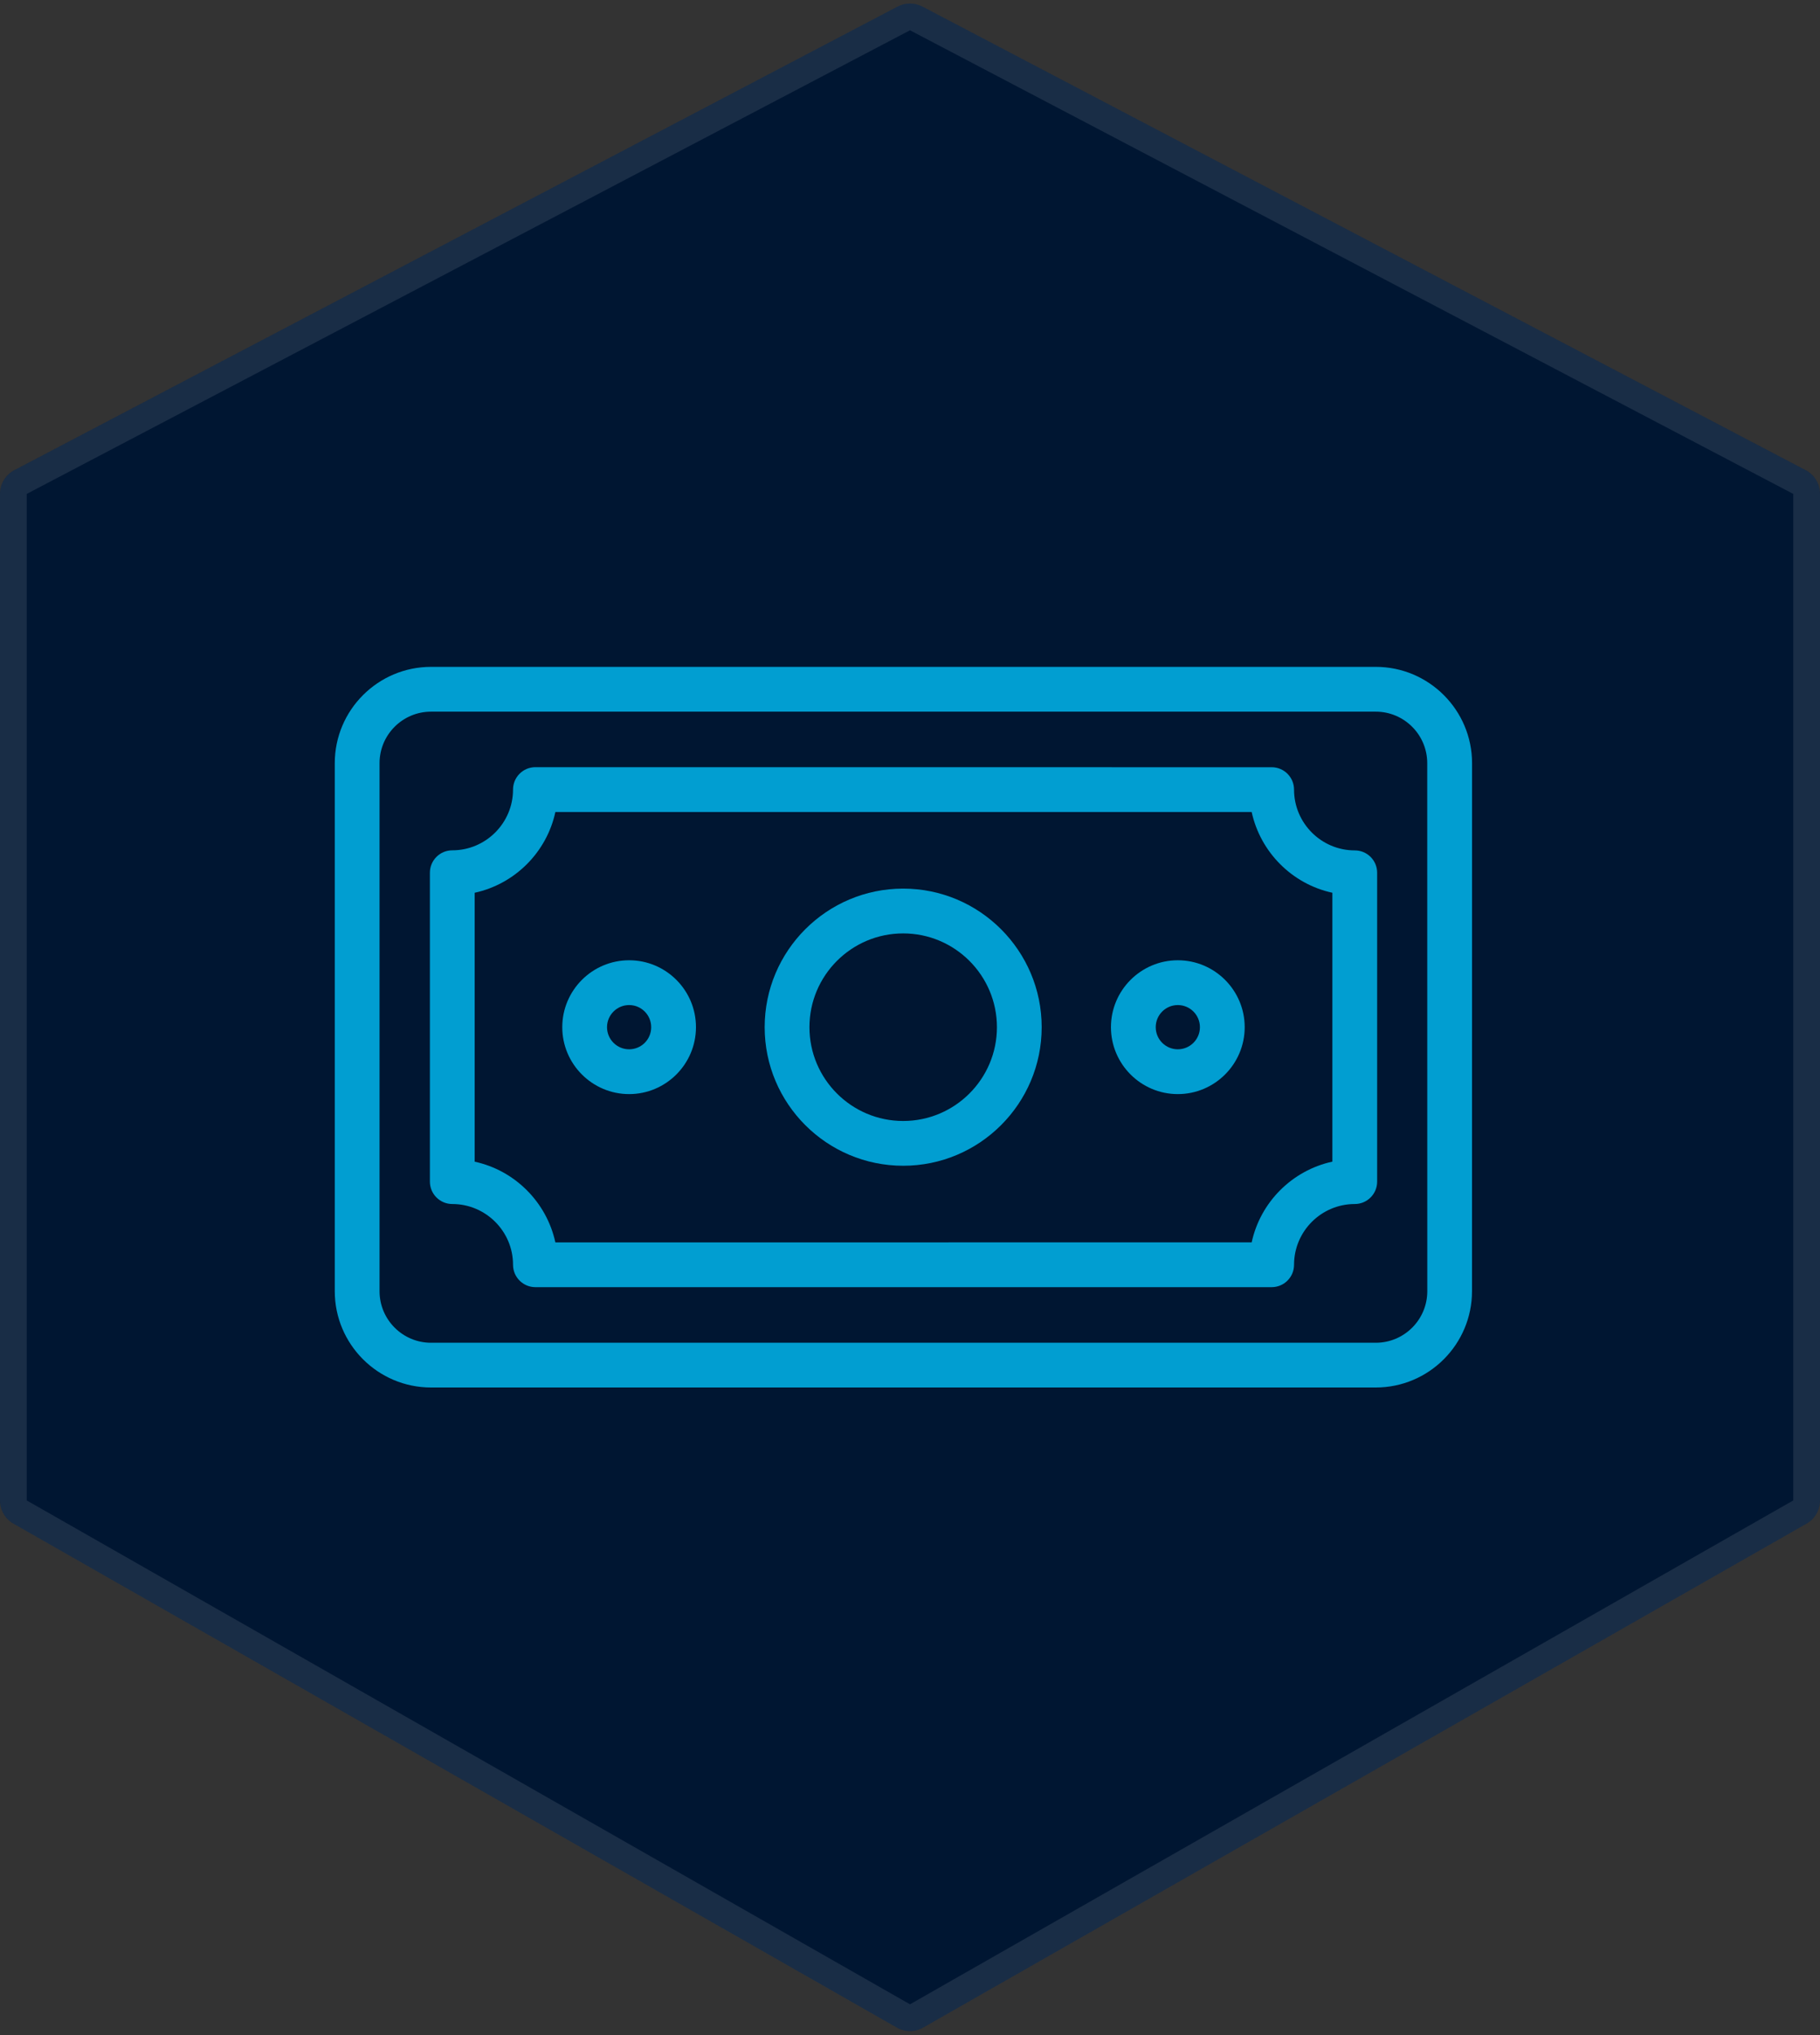 <svg width="68" height="76" viewBox="0 0 68 76" fill="none" xmlns="http://www.w3.org/2000/svg">
<rect x="0" y="0" width="68" height="76" fill="#333333" stroke="none"/>
<path d="M-2.73092e-06 56.034L-6.0171e-06 18.444C-6.0496e-06 18.073 0.206 17.732 0.535 17.559L33.535 0.246C33.826 0.093 34.174 0.093 34.465 0.246L67.465 17.559C67.794 17.732 68 18.073 68 18.444L68 37.227L68 56.034C68 56.393 67.807 56.724 67.495 56.902L34.495 75.719C34.188 75.895 33.812 75.895 33.505 75.719L17 66.308L0.505 56.902C0.193 56.724 -2.69952e-06 56.393 -2.73092e-06 56.034Z" fill="#001632"/>
<path d="M0.5 18.444L0.5 56.034C0.5 56.213 0.596 56.379 0.752 56.468L17.248 65.874L33.752 75.285C33.906 75.373 34.094 75.373 34.248 75.285L67.248 56.468C67.404 56.379 67.5 56.213 67.5 56.034L67.5 37.227L67.5 18.444C67.5 18.258 67.397 18.088 67.232 18.002L34.232 0.688C34.087 0.612 33.913 0.612 33.768 0.688L0.768 18.002C0.603 18.088 0.5 18.258 0.5 18.444Z" stroke="white" stroke-opacity="0.1"/>
<path d="M51.403 24.904H16.104C14.122 24.904 12.508 26.518 12.508 28.501L12.508 48.22C12.508 50.204 14.122 51.816 16.104 51.816H51.402C53.386 51.816 54.998 50.202 54.998 48.22L55 28.501C55 26.518 53.386 24.904 51.403 24.904ZM53.327 48.222C53.327 49.284 52.463 50.145 51.403 50.145H16.104C15.044 50.145 14.181 49.282 14.181 48.222V28.5C14.181 27.438 15.044 26.577 16.104 26.577H51.402C52.464 26.577 53.325 27.44 53.325 28.5L53.327 48.222Z" fill="#019ED1"/>
<path d="M50.618 31.758C49.367 31.758 48.349 30.739 48.349 29.489C48.349 29.027 47.975 28.652 47.513 28.652L20.004 28.65C19.542 28.65 19.168 29.025 19.168 29.487C19.168 30.737 18.149 31.755 16.899 31.755C16.437 31.755 16.062 32.13 16.062 32.592V44.127C16.062 44.589 16.437 44.964 16.899 44.964C18.149 44.964 19.168 45.982 19.168 47.232C19.168 47.694 19.542 48.069 20.004 48.069H47.513C47.975 48.069 48.349 47.694 48.349 47.232C48.349 45.982 49.367 44.964 50.618 44.964C51.08 44.964 51.454 44.589 51.454 44.127V32.594C51.454 32.13 51.08 31.758 50.618 31.758ZM49.781 43.381C48.278 43.707 47.09 44.895 46.766 46.396L20.75 46.398C20.424 44.895 19.236 43.707 17.735 43.383V33.34C19.239 33.014 20.426 31.826 20.75 30.325H46.766C47.093 31.828 48.28 33.016 49.781 33.34V43.381Z" fill="#019ED1"/>
<path d="M33.745 33.185C30.891 33.185 28.57 35.506 28.57 38.361C28.57 41.215 30.891 43.535 33.745 43.535C36.599 43.535 38.92 41.215 38.92 38.361C38.92 35.506 36.599 33.185 33.745 33.185ZM33.745 41.863C31.813 41.863 30.243 40.292 30.243 38.361C30.243 36.428 31.813 34.858 33.745 34.858C35.677 34.858 37.248 36.428 37.248 38.361C37.248 40.292 35.677 41.863 33.745 41.863Z" fill="#019ED1"/>
<path d="M44.006 35.861C42.629 35.861 41.508 36.982 41.508 38.36C41.508 39.738 42.629 40.859 44.006 40.859C45.384 40.859 46.505 39.738 46.505 38.36C46.505 36.982 45.384 35.861 44.006 35.861ZM44.006 39.186C43.551 39.186 43.181 38.816 43.181 38.36C43.181 37.904 43.551 37.534 44.006 37.534C44.462 37.534 44.832 37.904 44.832 38.36C44.832 38.816 44.462 39.186 44.006 39.186Z" fill="#019ED1"/>
<path d="M23.506 35.861C22.129 35.861 21.008 36.982 21.008 38.36C21.008 39.738 22.129 40.859 23.506 40.859C24.882 40.859 26.003 39.738 26.003 38.36C26.005 36.982 24.884 35.861 23.506 35.861ZM23.506 39.186C23.051 39.186 22.68 38.816 22.68 38.36C22.68 37.904 23.051 37.534 23.506 37.534C23.962 37.534 24.33 37.904 24.33 38.36C24.332 38.816 23.962 39.186 23.506 39.186Z" fill="#019ED1"/>
</svg>

